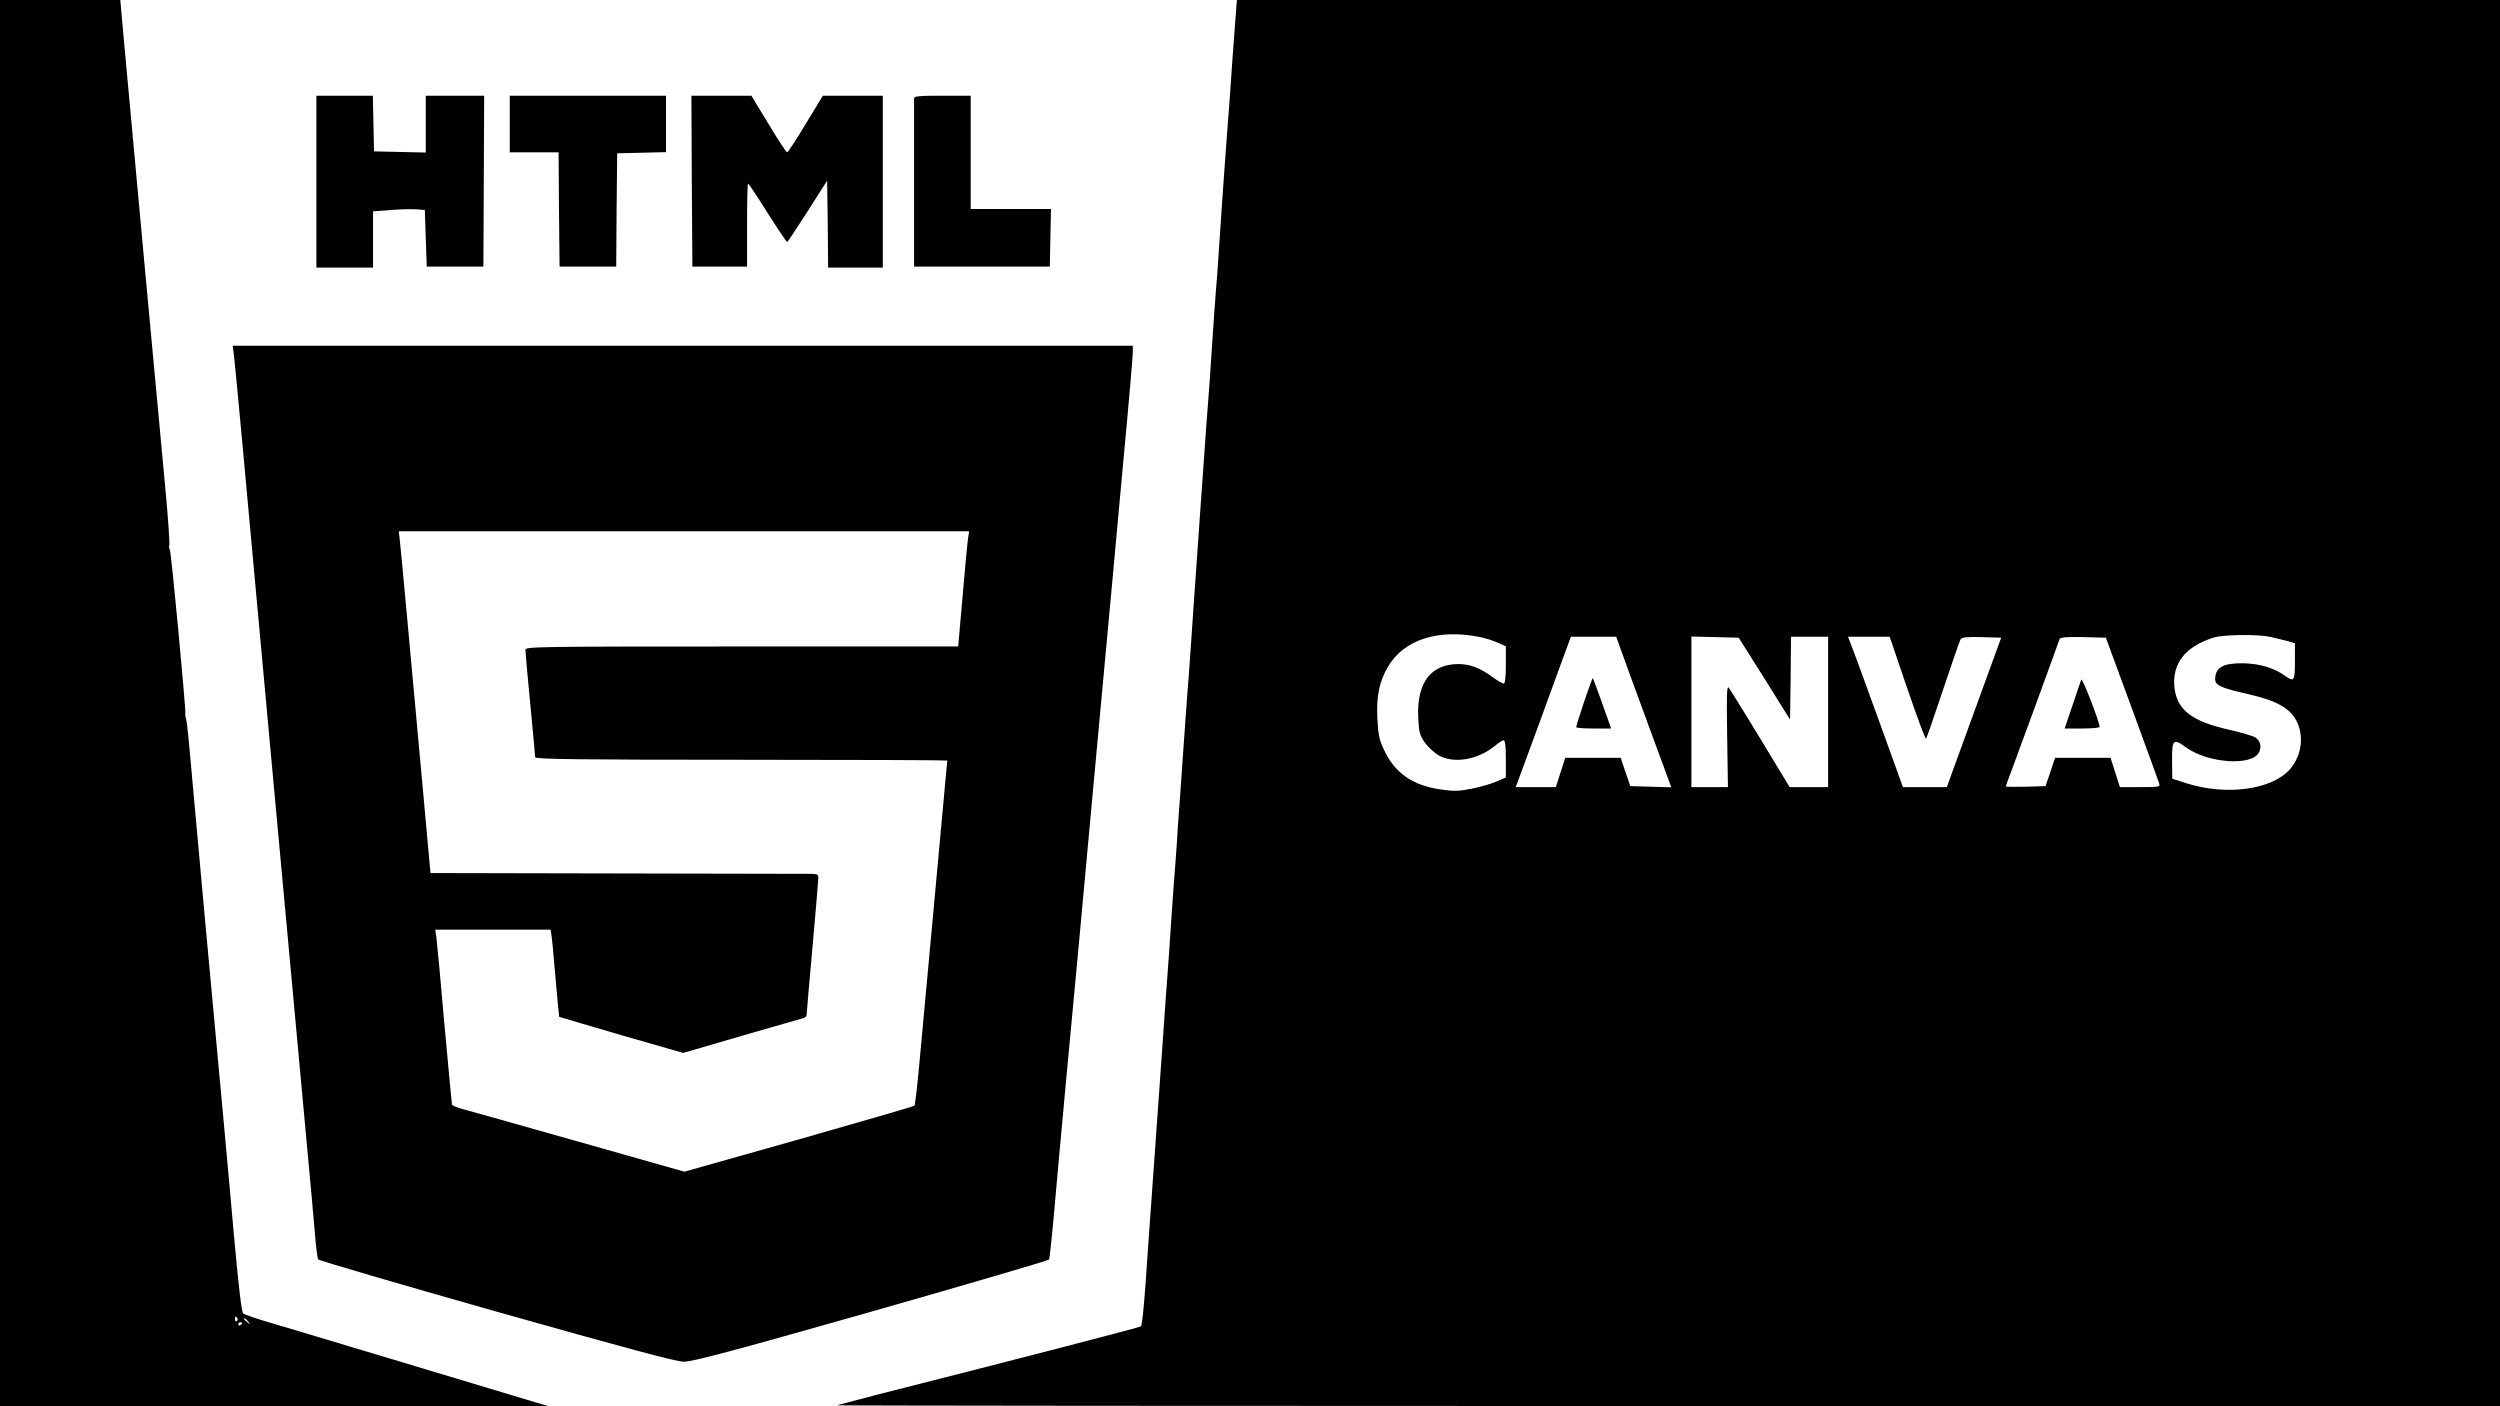 
<svg version="1.0" xmlns="http://www.w3.org/2000/svg"
 width="1280pt" height="720pt" viewBox="0 0 1280 720"
 preserveAspectRatio="xMidYMid meet">

<g transform="translate(0,720) scale(0.1,-0.1)"
fill="#000000" stroke="none">
<path d="M0 3600 l0 -3600 1403 1 1402 0 -675 203 c-371 112 -720 216 -774
232 -54 16 -104 34 -111 39 -8 6 -23 137 -44 365 -17 195 -43 474 -56 620 -52
553 -146 1584 -166 1810 -11 129 -23 242 -26 250 -4 8 -5 19 -4 24 4 19 -73
841 -80 844 -3 1 -4 13 -2 25 2 12 -7 144 -21 292 -26 277 -182 1957 -213
2303 l-17 192 -308 0 -308 0 0 -3600z m1215 -3149 c3 -5 2 -12 -3 -15 -5 -3
-9 1 -9 9 0 17 3 19 12 6z m56 -18 c13 -16 12 -17 -3 -4 -10 7 -18 15 -18 17
0 8 8 3 21 -13z m-31 -7 c0 -3 -4 -8 -10 -11 -5 -3 -10 -1 -10 4 0 6 5 11 10
11 6 0 10 -2 10 -4z"/>
<path d="M6321 7043 c-7 -87 -16 -219 -21 -293 -5 -74 -12 -164 -15 -200 -6
-74 -31 -424 -45 -640 -5 -80 -12 -172 -15 -205 -3 -33 -12 -161 -20 -285 -8
-124 -17 -252 -20 -285 -3 -33 -12 -157 -20 -275 -8 -118 -17 -244 -20 -280
-3 -36 -9 -132 -15 -215 -6 -82 -15 -211 -20 -285 -5 -74 -12 -173 -15 -220
-3 -47 -8 -110 -10 -140 -3 -30 -7 -89 -10 -130 -3 -41 -8 -104 -10 -140 -3
-36 -7 -99 -10 -140 -3 -41 -9 -138 -15 -215 -6 -77 -13 -176 -15 -220 -3 -44
-8 -105 -10 -135 -3 -30 -9 -122 -15 -205 -15 -228 -20 -295 -25 -360 -3 -33
-9 -127 -15 -210 -6 -82 -19 -274 -30 -425 -11 -151 -22 -309 -25 -350 -6 -84
-12 -169 -20 -280 -3 -41 -12 -169 -20 -285 -8 -115 -18 -212 -23 -216 -6 -5
-583 -155 -1352 -350 -107 -28 -199 -52 -205 -54 -5 -2 1908 -4 4253 -4 l4262
-1 0 3600 0 3600 -3233 0 -3234 0 -12 -157z m1253 -3104 c27 -5 69 -18 93 -29
l43 -19 0 -95 c0 -64 -4 -96 -11 -96 -6 0 -32 15 -58 34 -64 47 -115 66 -175
66 -140 -1 -211 -94 -205 -268 4 -82 7 -95 34 -134 17 -23 49 -53 70 -65 79
-45 204 -23 291 50 18 15 37 27 43 27 7 0 11 -32 11 -95 l0 -96 -47 -20 c-27
-12 -83 -28 -127 -37 -66 -13 -92 -14 -160 -4 -144 21 -233 83 -289 201 -26
55 -31 79 -35 166 -5 113 10 186 55 262 80 137 254 194 467 152z m4046 1 c25
-6 64 -15 88 -21 l42 -12 0 -93 c0 -102 -4 -107 -49 -75 -59 42 -133 64 -218
65 -96 1 -136 -19 -141 -72 -4 -40 17 -51 169 -86 144 -33 212 -71 246 -135
41 -78 28 -178 -31 -248 -93 -107 -327 -139 -536 -72 l-68 22 -1 94 c-1 106 7
114 69 68 113 -83 340 -99 376 -27 15 30 7 60 -20 77 -11 7 -72 25 -134 39
-191 43 -267 102 -279 218 -12 122 56 208 202 254 48 15 222 17 285 4z m-3321
-67 c13 -38 77 -211 141 -386 l117 -318 -105 3 -105 3 -25 73 -24 72 -142 0
-142 0 -24 -75 -24 -75 -103 0 -103 0 11 28 c12 32 216 587 249 680 l23 62
116 0 116 0 24 -67z m735 -147 l131 -210 3 212 2 212 95 0 95 0 0 -385 0 -385
-99 0 -98 0 -149 246 c-82 135 -155 253 -162 262 -11 14 -12 -28 -9 -245 l4
-263 -93 0 -94 0 0 385 0 386 121 -3 121 -3 132 -209z m731 -50 c50 -146 93
-262 96 -258 4 4 43 117 88 252 45 135 85 251 90 258 6 9 34 12 107 10 l100
-3 -111 -305 c-61 -168 -124 -340 -139 -382 l-28 -78 -113 0 -112 0 -93 258
c-51 141 -114 314 -140 385 l-48 127 107 0 106 0 90 -264z m1151 -105 c73
-200 136 -372 139 -382 6 -18 -1 -19 -98 -19 l-103 0 -24 75 -24 75 -142 0
-142 0 -24 -72 -25 -73 -101 -3 c-56 -1 -102 -1 -102 2 0 2 13 40 30 83 25 66
232 632 245 671 4 9 33 12 121 10 l116 -3 134 -364z"/>
<path d="M8111 3608 c-23 -68 -41 -126 -41 -131 0 -4 40 -7 90 -7 l89 0 -45
127 c-25 70 -47 129 -49 131 -1 2 -21 -52 -44 -120z"/>
<path d="M10656 3720 c-3 -8 -24 -68 -45 -132 l-40 -118 90 0 c49 0 89 4 89 8
0 25 -89 255 -94 242z"/>
<path d="M1620 6270 l0 -440 145 0 145 0 0 144 0 144 93 7 c50 4 110 5 132 3
l40 -3 5 -145 5 -145 145 0 145 0 2 438 2 437 -149 0 -150 0 0 -145 0 -146
-132 3 -133 3 -3 143 -3 142 -144 0 -145 0 0 -440z"/>
<path d="M2610 6565 l0 -145 125 0 125 0 2 -292 3 -293 145 0 145 0 2 290 3
290 125 3 125 3 0 144 0 145 -400 0 -400 0 0 -145z"/>
<path d="M3542 6273 l3 -438 140 0 140 0 0 213 c0 116 2 212 5 212 3 0 48 -67
100 -150 52 -82 97 -149 100 -149 3 0 50 71 105 157 l100 157 3 -222 2 -223
140 0 140 0 0 440 0 440 -154 0 -153 0 -88 -145 c-48 -80 -91 -145 -95 -145
-4 0 -47 65 -95 145 l-88 145 -154 0 -153 0 2 -437z"/>
<path d="M4680 6695 c0 -8 0 -205 0 -437 l0 -423 347 0 348 0 3 148 3 147
-206 0 -205 0 0 290 0 290 -145 0 c-122 0 -145 -2 -145 -15z"/>
<path d="M1195 5403 c3 -16 23 -224 45 -463 51 -563 245 -2665 315 -3425 30
-324 58 -627 61 -672 4 -45 10 -86 13 -91 4 -6 414 -126 911 -267 655 -185
920 -256 960 -257 43 -1 245 53 960 256 498 142 907 262 911 267 3 5 13 98 23
207 9 108 39 436 66 727 28 292 93 996 145 1565 53 569 118 1277 145 1573 28
296 50 554 50 573 l0 34 -2305 0 -2304 0 4 -27z m3762 -955 c-3 -18 -16 -151
-28 -295 l-23 -263 -1108 0 c-1049 0 -1108 -1 -1108 -17 0 -10 11 -135 25
-278 14 -143 25 -266 25 -272 0 -10 218 -13 1055 -13 580 0 1055 -2 1055 -4 0
-2 -27 -296 -60 -653 -33 -356 -69 -751 -81 -878 -11 -126 -24 -233 -27 -236
-4 -4 -271 -81 -593 -173 l-585 -165 -540 153 c-296 84 -563 159 -593 167 -29
7 -55 18 -57 24 -1 5 -19 192 -39 415 -19 223 -38 422 -41 443 l-6 37 296 0
295 0 5 -32 c3 -18 12 -118 21 -223 9 -104 17 -190 18 -191 1 -1 144 -43 318
-94 l317 -91 298 87 c165 47 307 89 317 91 9 3 17 10 17 17 0 6 13 162 30 346
16 184 30 344 30 356 0 18 -6 20 -52 20 -29 0 -476 1 -994 2 l-940 2 -32 353
c-77 840 -121 1325 -126 1360 l-4 37 1460 0 1460 0 -5 -32z"/>
</g>
</svg>
